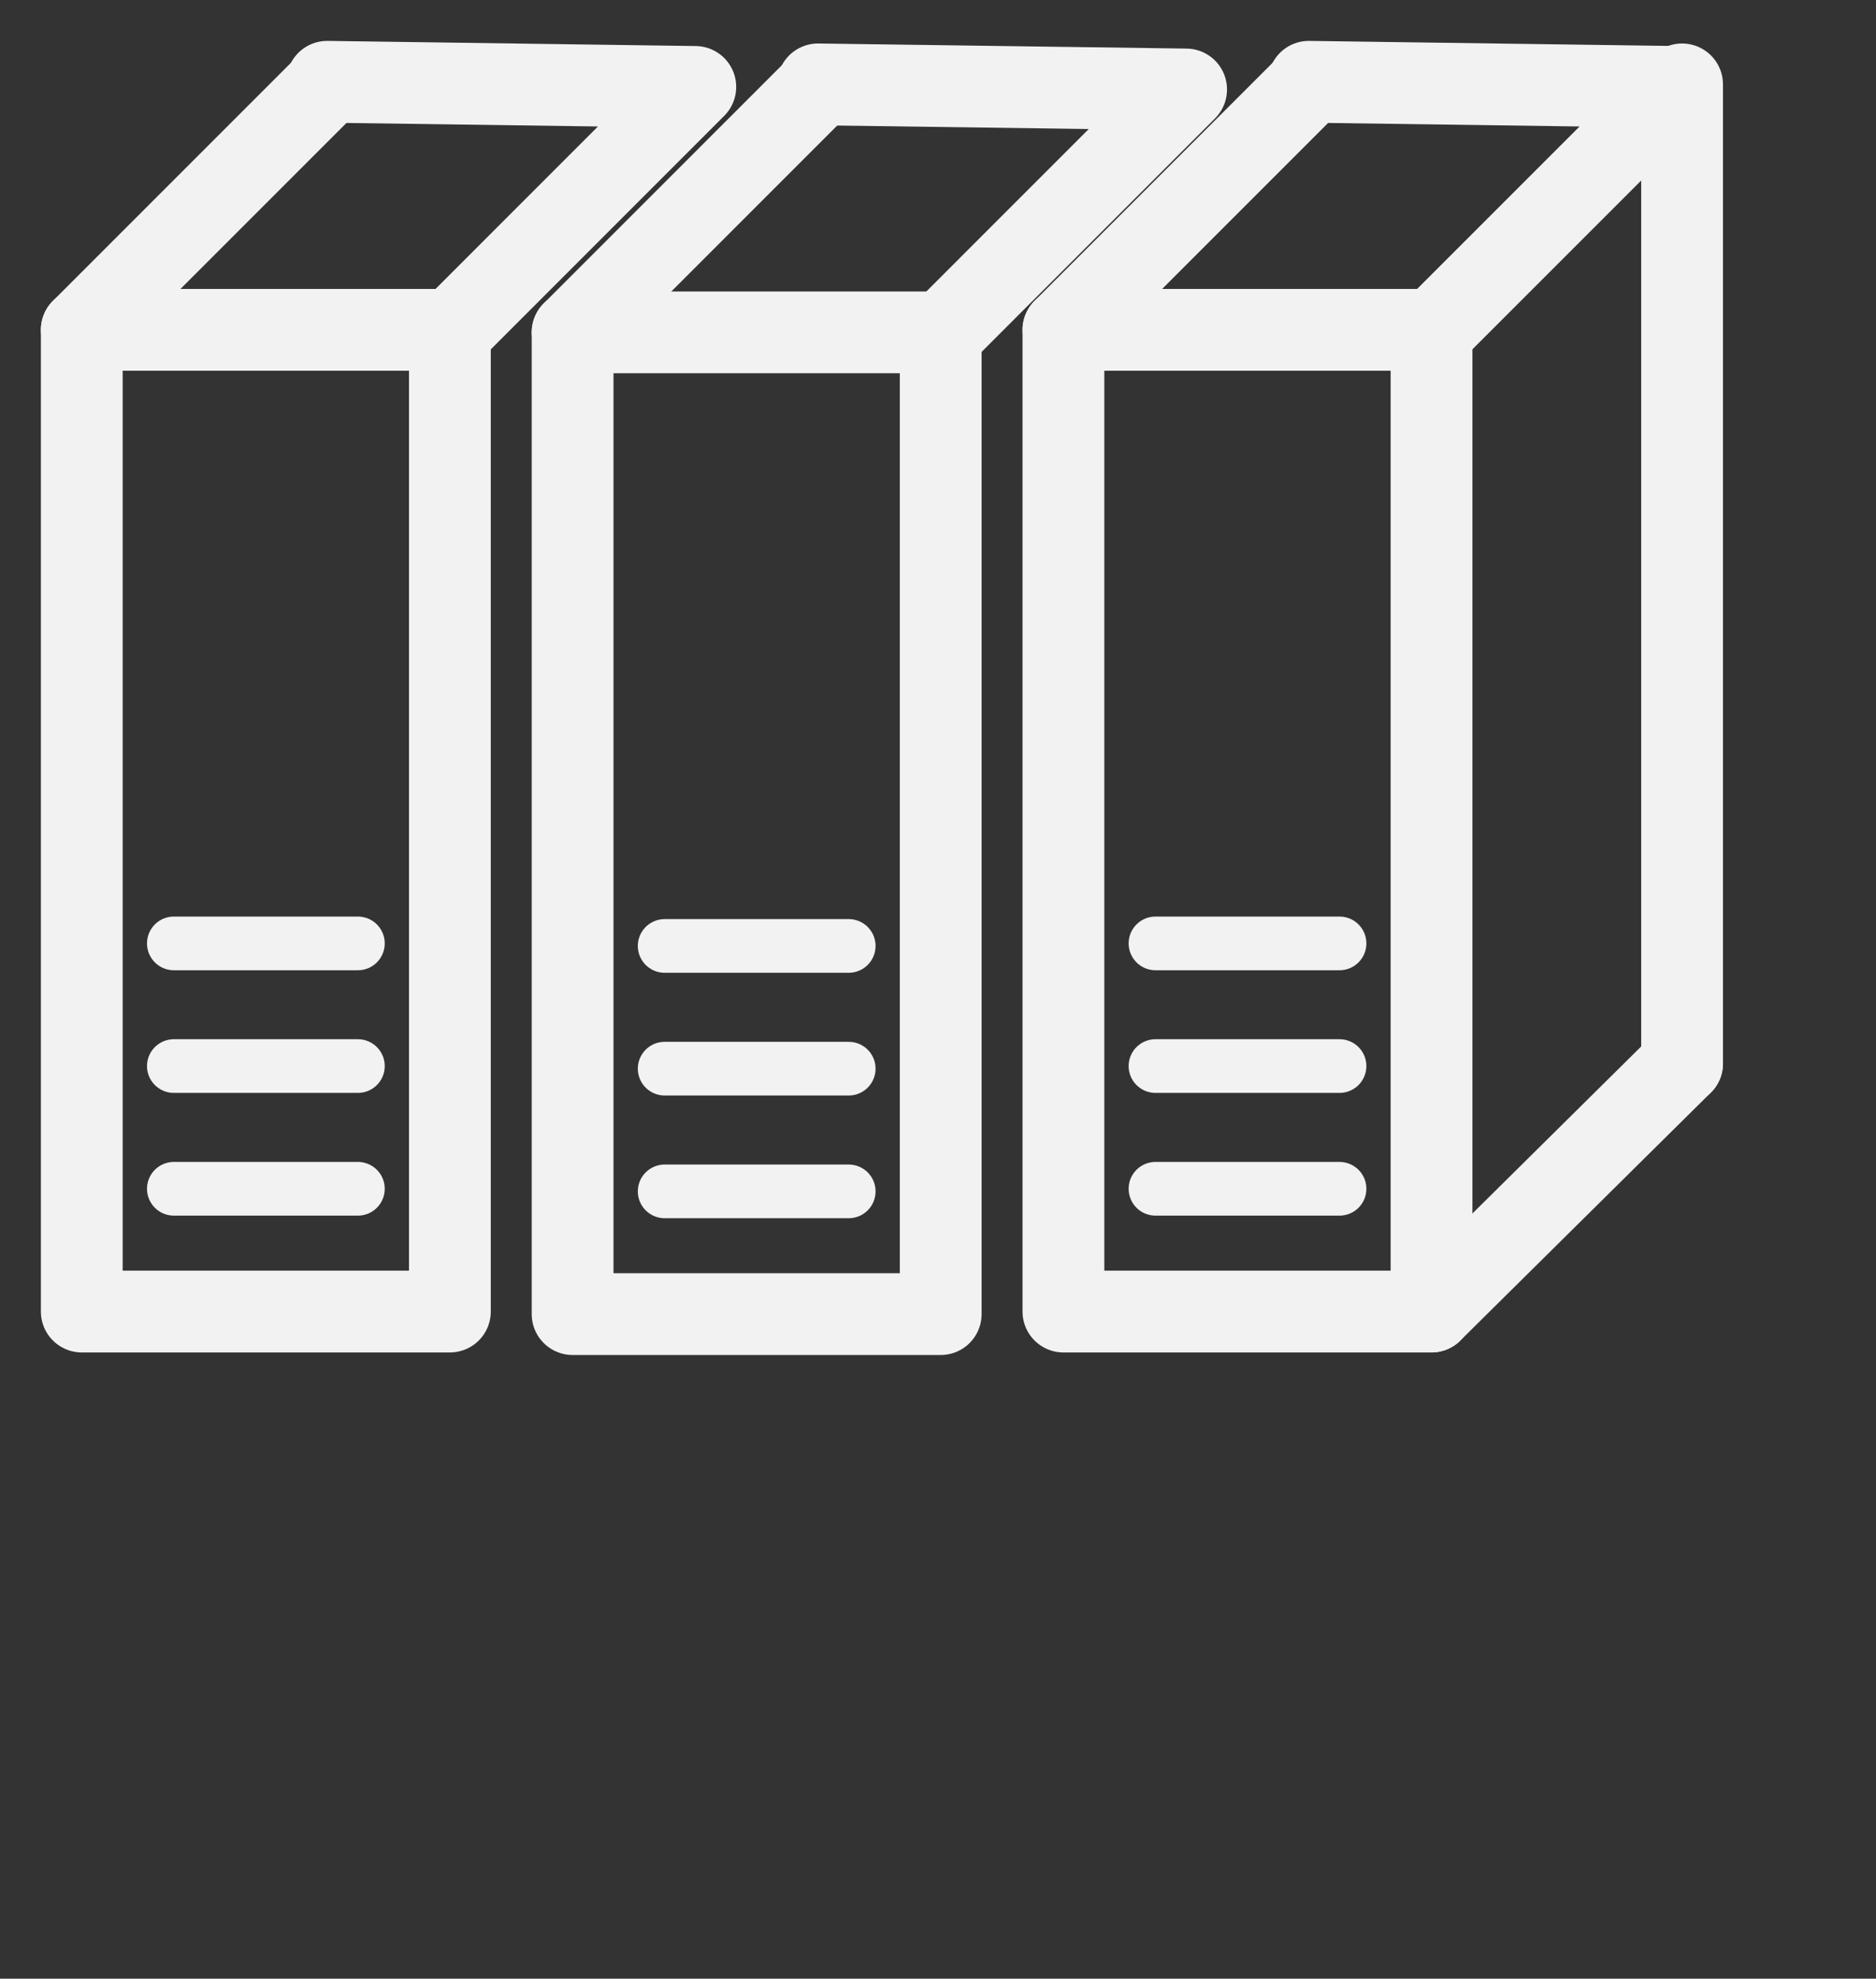 <?xml version="1.0" encoding="UTF-8" standalone="no"?>
<!-- Created with Inkscape (http://www.inkscape.org/) -->

<svg
   xmlns:dc="http://purl.org/dc/elements/1.1/"
   xmlns:cc="http://creativecommons.org/ns#"
   xmlns:rdf="http://www.w3.org/1999/02/22-rdf-syntax-ns#"
   xmlns:svg="http://www.w3.org/2000/svg"
   xmlns="http://www.w3.org/2000/svg"
   xmlns:inkscape="http://www.inkscape.org/namespaces/inkscape"
   version="1.0"
   width="8.6mm"
   height="9.07mm"
   id="svg2">
  <rect width="100%" height="100%" fill="#333333" stroke="none"/>
  <defs
     id="defs4" />
  <g
     id="g6">
    <path
       d="m 1.417,5.714 0,17.008 6.378,0 0,-17.008 -6.378,0 z"
       inkscape:connector-curvature="0"
       id="path8"
       style="fill:none;stroke:#f2f2f2;stroke-width:1.417px;stroke-linecap:round;stroke-linejoin:round;stroke-opacity:1;stroke-dasharray:none" />
    <path
       d="M 1.417,5.714 5.669,1.462"
       inkscape:connector-curvature="0"
       id="path10"
       style="fill:none;stroke:#f2f2f2;stroke-width:1.417px;stroke-linecap:round;stroke-linejoin:round;stroke-opacity:1;stroke-dasharray:none" />
    <path
       d="M 7.84,5.714 12.047,1.506 5.669,1.417"
       inkscape:connector-curvature="0"
       id="path12"
       style="fill:none;stroke:#f2f2f2;stroke-width:1.417px;stroke-linecap:round;stroke-linejoin:round;stroke-opacity:1;stroke-dasharray:none" />
    <path
       d="m 3.012,20.595 3.189,0"
       inkscape:connector-curvature="0"
       id="path14"
       style="fill:none;stroke:#f2f2f2;stroke-width:0.93px;stroke-linecap:round;stroke-linejoin:round;stroke-opacity:1;stroke-dasharray:none" />
    <path
       d="m 3.012,18.469 3.189,0"
       inkscape:connector-curvature="0"
       id="path16"
       style="fill:none;stroke:#f2f2f2;stroke-width:0.93px;stroke-linecap:round;stroke-linejoin:round;stroke-opacity:1;stroke-dasharray:none" />
    <path
       d="m 3.012,16.344 3.189,0"
       inkscape:connector-curvature="0"
       id="path18"
       style="fill:none;stroke:#f2f2f2;stroke-width:0.93px;stroke-linecap:round;stroke-linejoin:round;stroke-opacity:1;stroke-dasharray:none" />
    <path
       d="m 9.921,5.758 0,17.008 6.378,0 0,-17.008 -6.378,0 z"
       inkscape:connector-curvature="0"
       id="path20"
       style="fill:none;stroke:#f2f2f2;stroke-width:1.417px;stroke-linecap:round;stroke-linejoin:round;stroke-opacity:1;stroke-dasharray:none" />
    <path
       d="M 9.921,5.758 14.173,1.506"
       inkscape:connector-curvature="0"
       id="path22"
       style="fill:none;stroke:#f2f2f2;stroke-width:1.417px;stroke-linecap:round;stroke-linejoin:round;stroke-opacity:1;stroke-dasharray:none" />
    <path
       d="M 16.344,5.758 20.551,1.55 14.173,1.462"
       inkscape:connector-curvature="0"
       id="path24"
       style="fill:none;stroke:#f2f2f2;stroke-width:1.417px;stroke-linecap:round;stroke-linejoin:round;stroke-opacity:1;stroke-dasharray:none" />
    <path
       d="m 11.516,20.64 3.189,0"
       inkscape:connector-curvature="0"
       id="path26"
       style="fill:none;stroke:#f2f2f2;stroke-width:0.93px;stroke-linecap:round;stroke-linejoin:round;stroke-opacity:1;stroke-dasharray:none" />
    <path
       d="m 11.516,18.514 3.189,0"
       inkscape:connector-curvature="0"
       id="path28"
       style="fill:none;stroke:#f2f2f2;stroke-width:0.93px;stroke-linecap:round;stroke-linejoin:round;stroke-opacity:1;stroke-dasharray:none" />
    <path
       d="m 11.516,16.388 3.189,0"
       inkscape:connector-curvature="0"
       id="path30"
       style="fill:none;stroke:#f2f2f2;stroke-width:0.93px;stroke-linecap:round;stroke-linejoin:round;stroke-opacity:1;stroke-dasharray:none" />
    <path
       d="m 18.425,5.714 0,17.008 6.378,0 0,-17.008 -6.378,0 z"
       inkscape:connector-curvature="0"
       id="path32"
       style="fill:none;stroke:#f2f2f2;stroke-width:1.417px;stroke-linecap:round;stroke-linejoin:round;stroke-opacity:1;stroke-dasharray:none" />
    <path
       d="M 18.425,5.714 22.677,1.462"
       inkscape:connector-curvature="0"
       id="path34"
       style="fill:none;stroke:#f2f2f2;stroke-width:1.417px;stroke-linecap:round;stroke-linejoin:round;stroke-opacity:1;stroke-dasharray:none" />
    <path
       d="M 24.847,5.714 29.055,1.506 22.677,1.417"
       inkscape:connector-curvature="0"
       id="path36"
       style="fill:none;stroke:#f2f2f2;stroke-width:1.417px;stroke-linecap:round;stroke-linejoin:round;stroke-opacity:1;stroke-dasharray:none" />
    <path
       d="m 24.803,22.721 4.341,-4.296"
       inkscape:connector-curvature="0"
       id="path38"
       style="fill:none;stroke:#f2f2f2;stroke-width:1.417px;stroke-linecap:round;stroke-linejoin:round;stroke-opacity:1;stroke-dasharray:none" />
    <path
       d="m 29.144,1.462 0,16.964"
       inkscape:connector-curvature="0"
       id="path40"
       style="fill:none;stroke:#f2f2f2;stroke-width:1.417px;stroke-linecap:round;stroke-linejoin:round;stroke-opacity:1;stroke-dasharray:none" />
    <path
       d="m 20.02,20.595 3.189,0"
       inkscape:connector-curvature="0"
       id="path42"
       style="fill:none;stroke:#f2f2f2;stroke-width:0.93px;stroke-linecap:round;stroke-linejoin:round;stroke-opacity:1;stroke-dasharray:none" />
    <path
       d="m 20.02,18.469 3.189,0"
       inkscape:connector-curvature="0"
       id="path44"
       style="fill:none;stroke:#f2f2f2;stroke-width:0.93px;stroke-linecap:round;stroke-linejoin:round;stroke-opacity:1;stroke-dasharray:none" />
    <path
       d="m 20.02,16.344 3.189,0"
       inkscape:connector-curvature="0"
       id="path46"
       style="fill:none;stroke:#f2f2f2;stroke-width:0.93px;stroke-linecap:round;stroke-linejoin:round;stroke-opacity:1;stroke-dasharray:none" />
  </g>
</svg>
